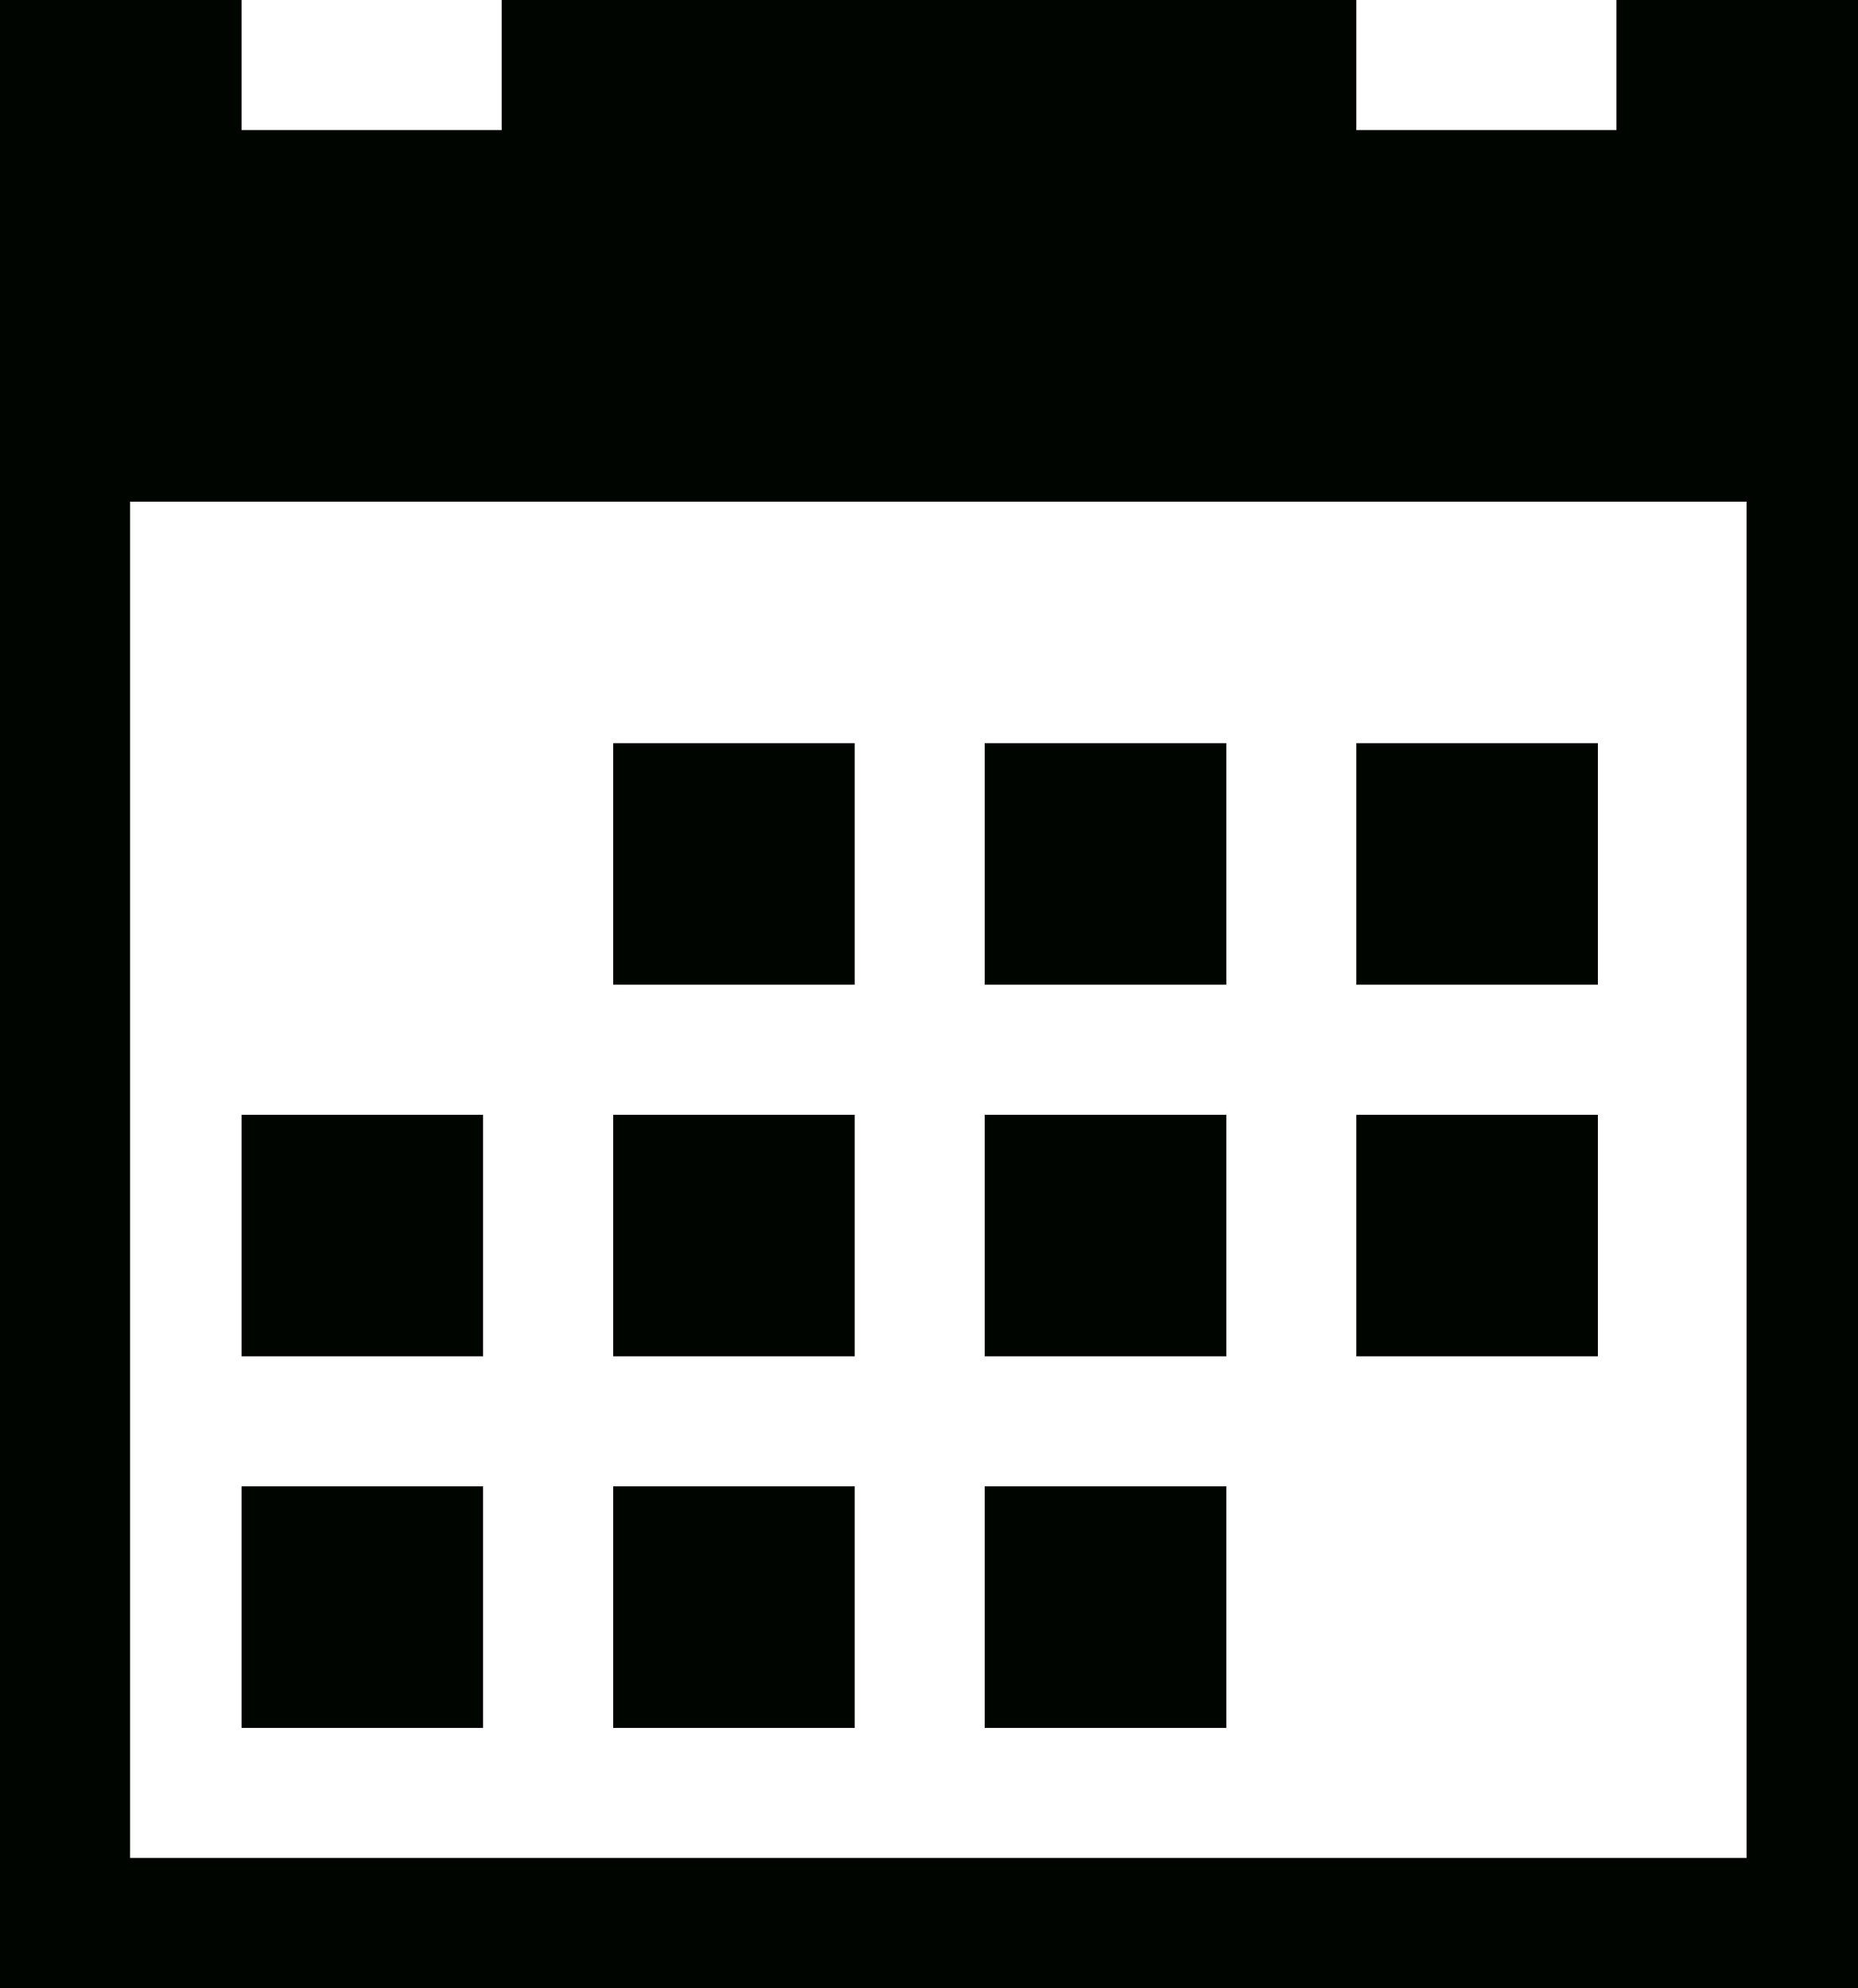 <?xml version="1.0" encoding="utf-8"?>
<!-- Generator: Adobe Illustrator 23.1.0, SVG Export Plug-In . SVG Version: 6.00 Build 0)  -->
<svg version="1.1" id="Layer_1" xmlns="http://www.w3.org/2000/svg" xmlns:xlink="http://www.w3.org/1999/xlink" x="0px" y="0px"
	 viewBox="0 0 10 10.7" style="enable-background:new 0 0 10 10.7;" xml:space="preserve">
<style type="text/css">
	.st0{fill:#010500;}
</style>
<path id="Icon_metro-calendar" class="st0" d="M3.3,4h1.3v1.3H3.3V4z M5.3,4h1.3v1.3H5.3V4z M7.3,4h1.3v1.3H7.3V4z M1.3,8h1.3v1.3
	H1.3L1.3,8z M3.3,8h1.3v1.3H3.3L3.3,8z M5.3,8h1.3v1.3H5.3L5.3,8z M3.3,6h1.3v1.3H3.3L3.3,6z M5.3,6h1.3v1.3H5.3L5.3,6z M7.3,6h1.3
	v1.3H7.3V6z M1.3,6h1.3v1.3H1.3L1.3,6z M8.7,0v0.7H7.3V0H2.7v0.7H1.3V0H0v10.7h10V0L8.7,0L8.7,0z M9.3,10H0.7V2.7h8.7V10z"/>
</svg>
